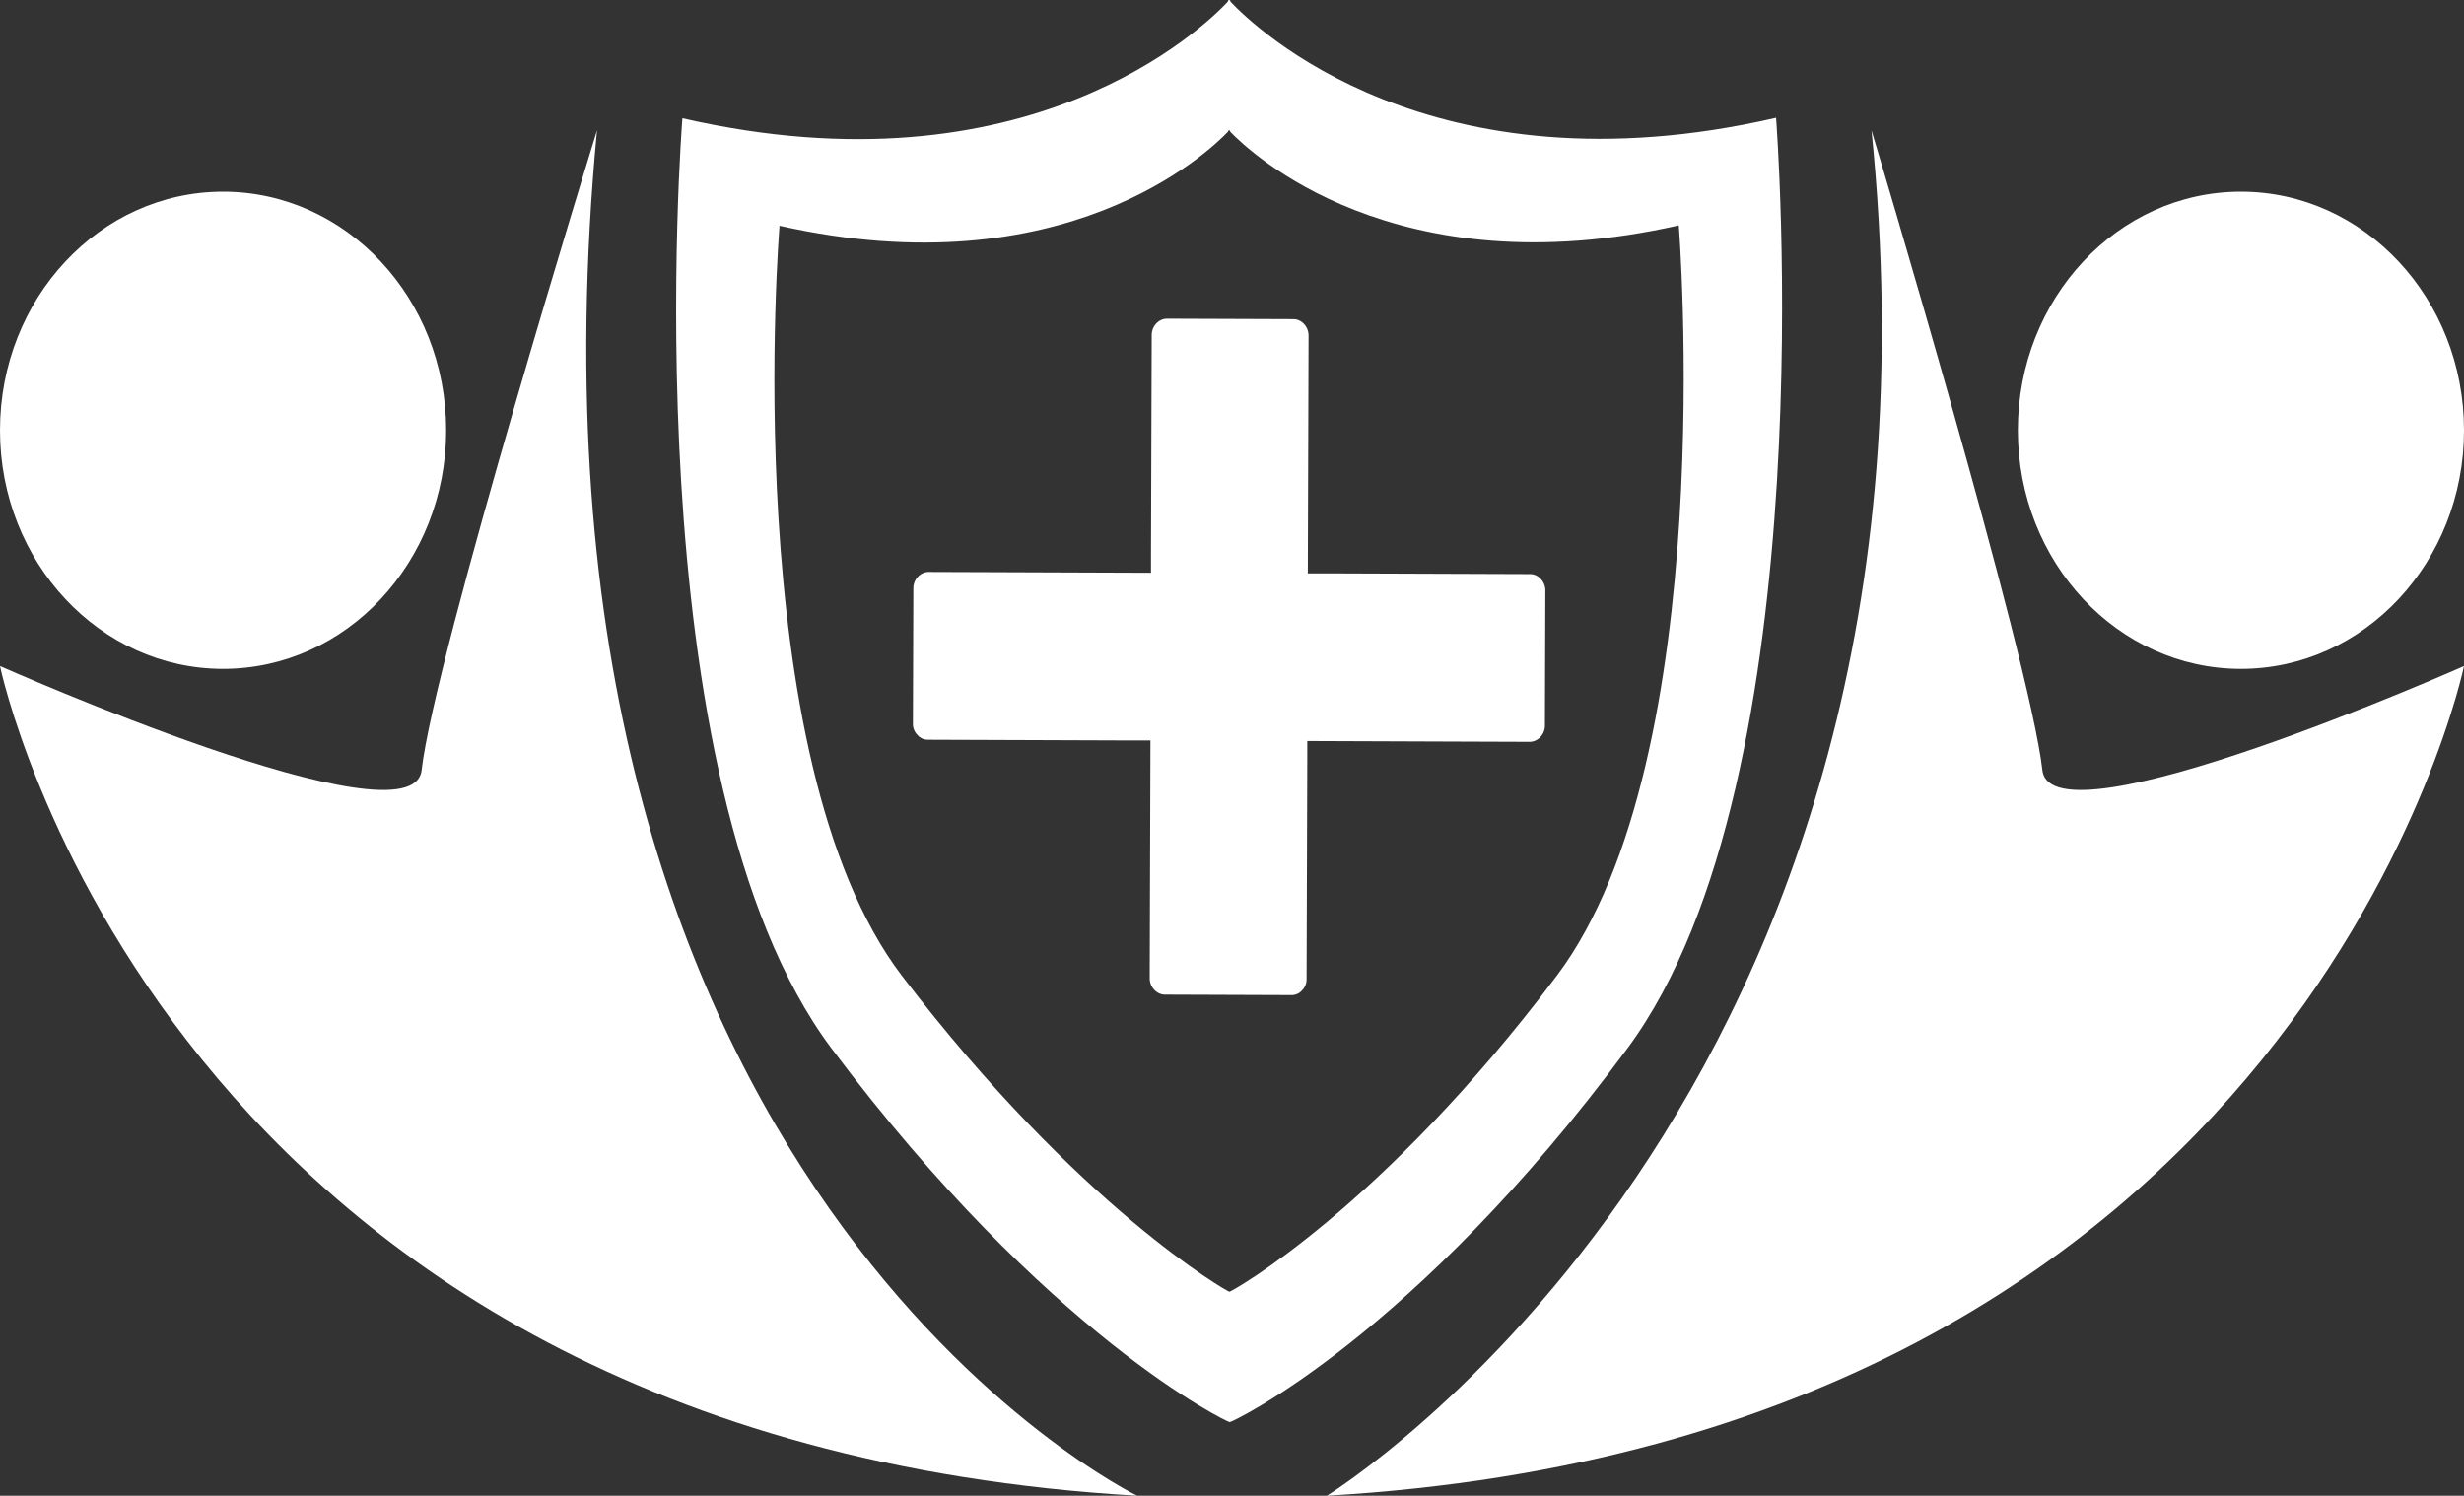 <svg id="Layer_1" data-name="Layer 1" xmlns="http://www.w3.org/2000/svg" viewBox="0 0 1219 740.04"><rect x="0" y="0" width="1219" height="740.04" fill="#333333" stroke="none"/><defs><style>.cls-1{fill:#fff;}</style></defs><title>BG_SVG_WHITE</title><path class="cls-1" d="M831.31,703.41c99-134,73.35-460.16,73.35-460.16-171.2,39.39-258.14-45-269.86-57.42,0,0-.24-1.25-.69-.75-.46-.5-.7.75-.7.75-11.71,12.46-98.59,96.89-269.81,57.64,0,0-26.17,326.82,73.68,460.1C543.93,845.93,633.91,889,634.36,888.57,634.81,889,725.54,846.67,831.31,703.41ZM634.23,824.09c-.37.3-74.28-41.45-162-156.29-82.1-107.51-60.58-371.15-60.58-371.15,140.79,31.66,212.22-36.45,221.85-46.5,0,0,.2-1,.57-.61.38-.4.57.61.57.61,9.64,10,81.12,78.09,221.89,46.32,0,0,21.05,263.08-60.32,371.2C709.27,783.24,634.6,824.39,634.23,824.09Z" transform="translate(-26 -184.96)"/><path class="cls-1" d="M783,469l-100.57-.37-9.42,0q.12-39.18.25-78.35l.12-39.31c0-4.37-3.43-8.09-7.52-8.1l-62.51-.23c-4.08,0-7.56,3.67-7.57,8.05q-.18,53.79-.35,107.58l0,10.07-73.24-.27-36.75-.13c-4.09,0-7.57,3.67-7.58,8.05l-.21,66.86a7.66,7.66,0,0,0,2.15,5.66,6.75,6.75,0,0,0,5.37,2.45l100.57.36,9.42,0q-.12,39.17-.25,78.35l-.12,39.3c0,4.37,3.43,8.09,7.52,8.11l62.51.23a6.76,6.76,0,0,0,5.29-2.3,7.69,7.69,0,0,0,2.29-5.75q.17-53.79.34-107.58l0-10.08,73.24.27,36.75.13c4.08,0,7.57-3.67,7.58-8l.21-66.86C790.54,472.76,787.09,469,783,469Z" transform="translate(-26 -184.96)"/><ellipse class="cls-1" cx="1108.64" cy="212.89" rx="110.36" ry="118.05"/><path class="cls-1" d="M1036.41,566c-6.32-56-84.54-316.55-84.54-316.55C1000.76,730,682.44,925,682.44,925,1166,896.91,1245,514.51,1245,514.51S1040.83,605.18,1036.41,566Z" transform="translate(-26 -184.96)"/><ellipse class="cls-1" cx="110.36" cy="212.89" rx="110.36" ry="118.05"/><path class="cls-1" d="M588.56,925s-317-153.62-267.21-675.55c0,0-80.44,260.53-86.76,316.55C230.17,605.18,26,514.51,26,514.51S105,896.91,588.56,925Z" transform="translate(-26 -184.96)"/></svg>